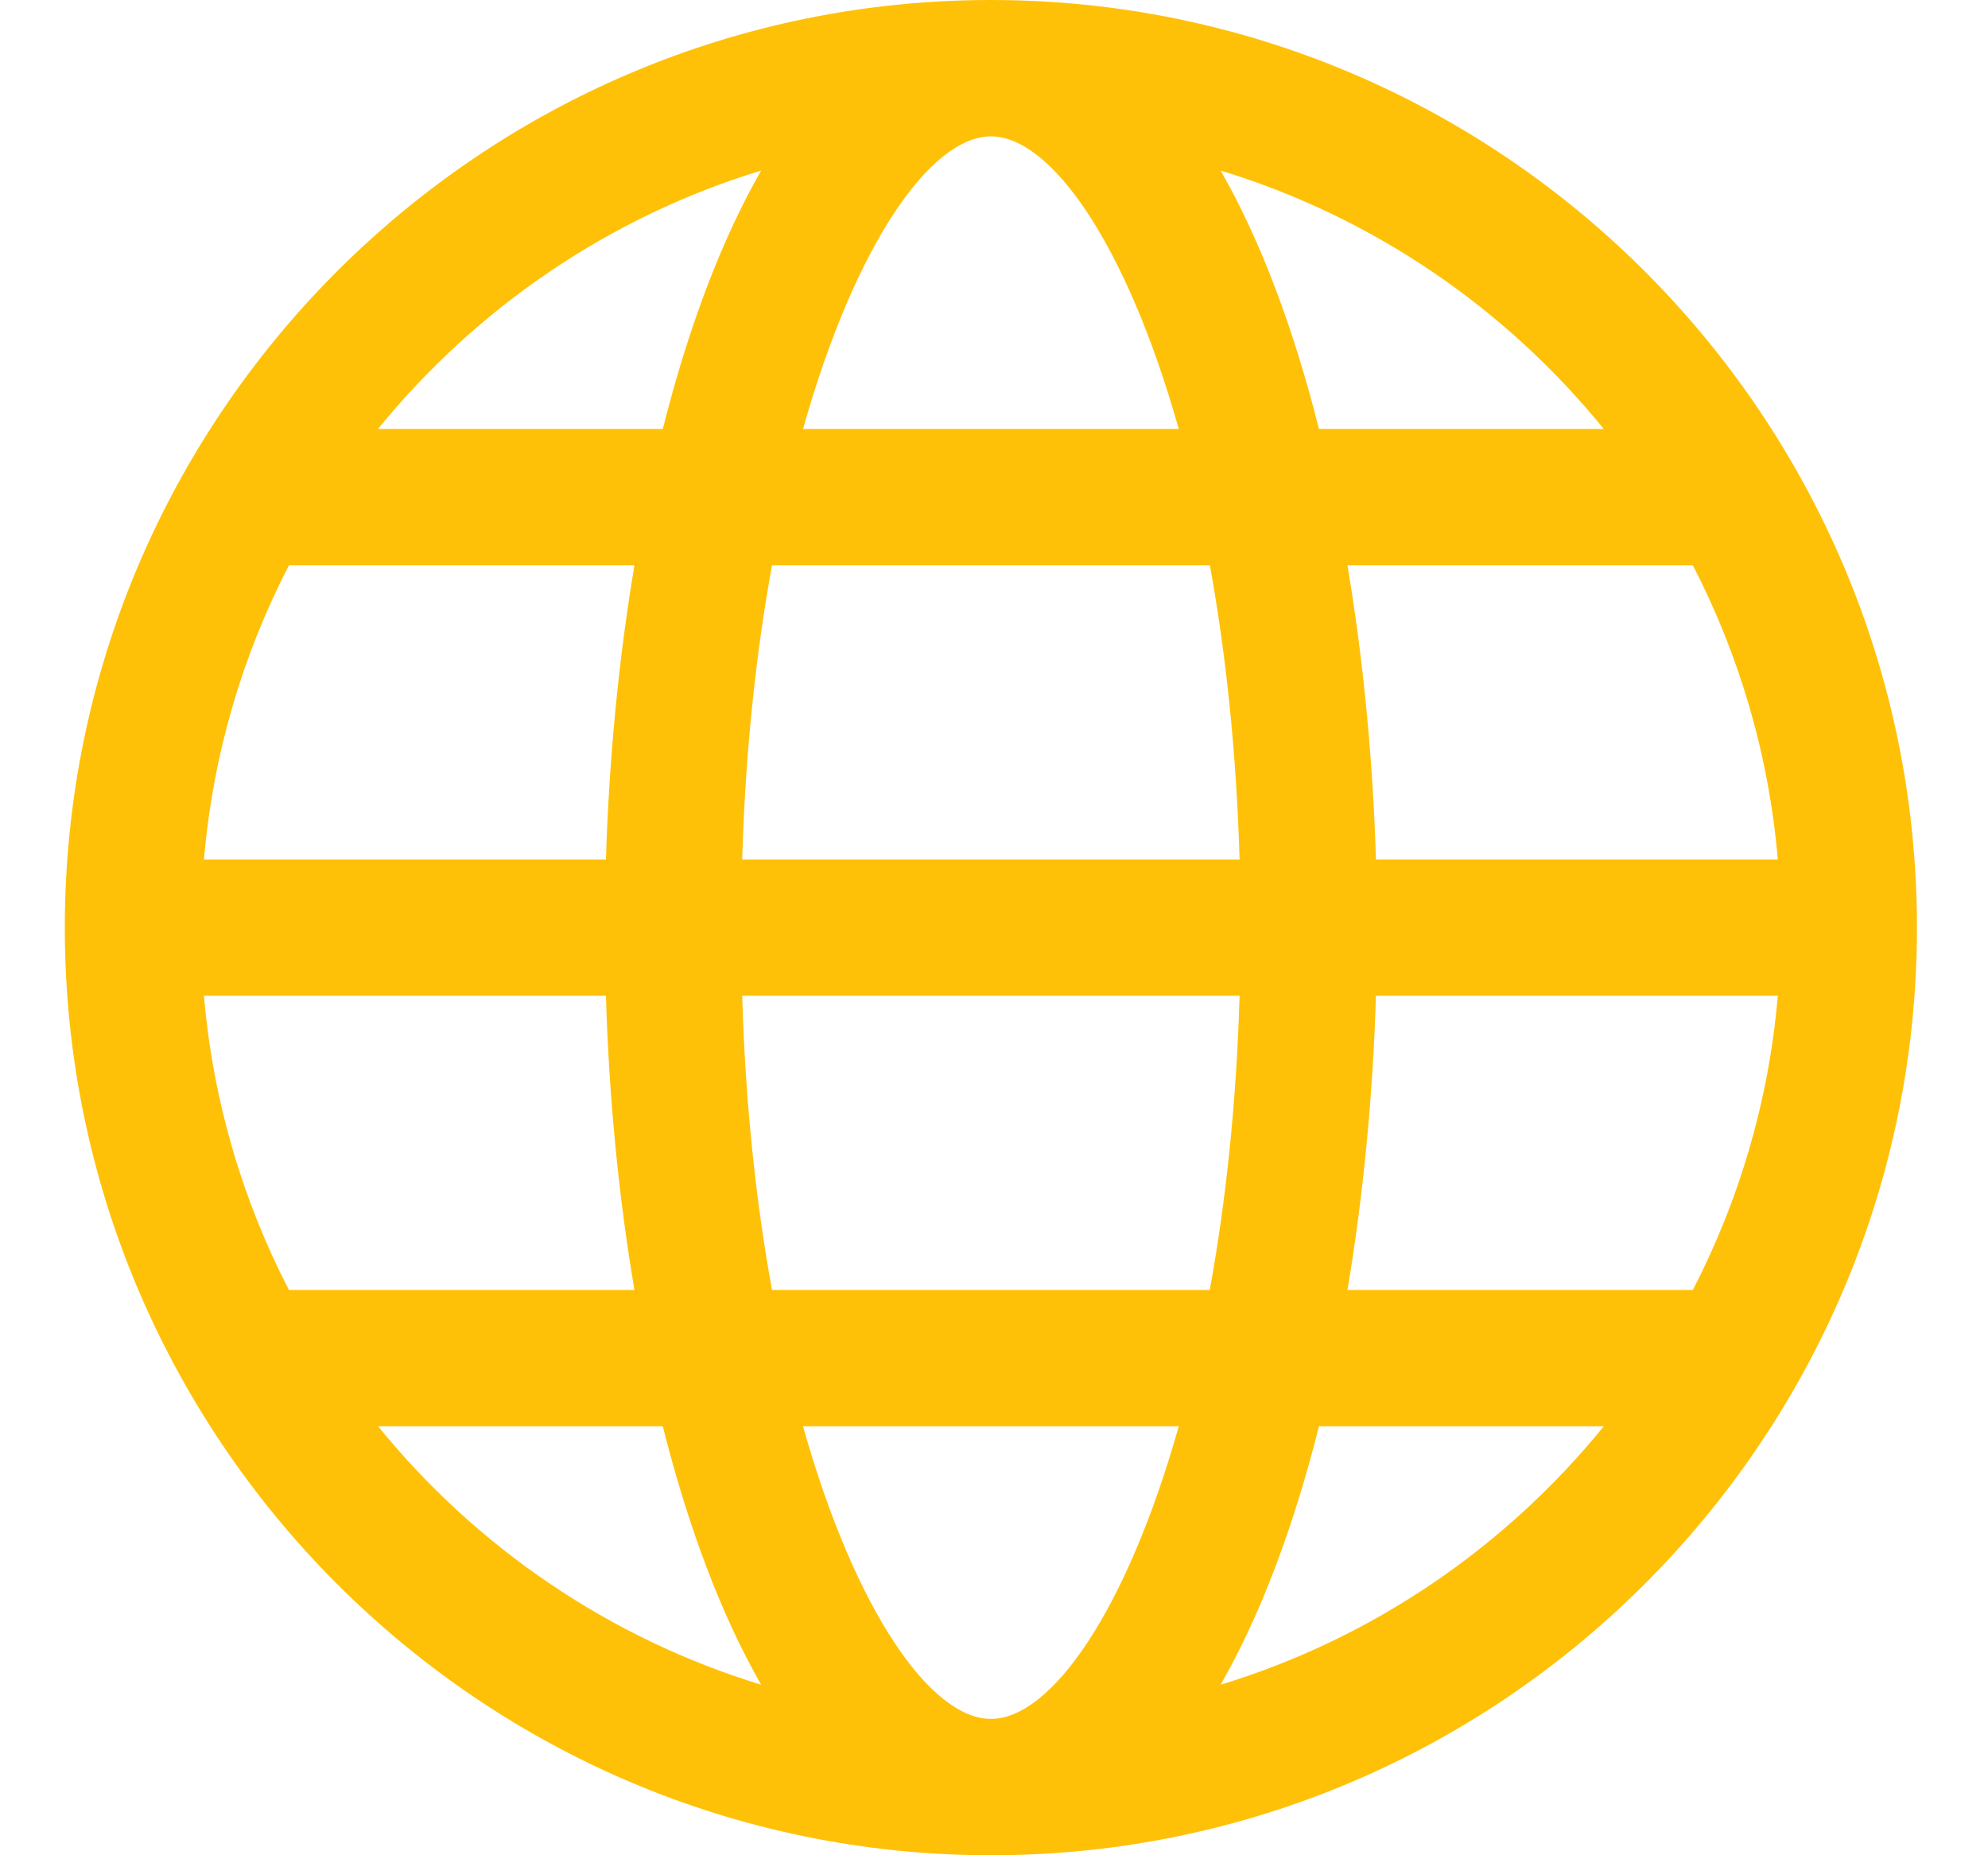 <svg width="15" height="14" viewBox="0 0 15 14" fill="none" xmlns="http://www.w3.org/2000/svg">
<path d="M7.477 0C3.623 0 0.489 3.14 0.489 7C0.489 10.86 3.623 14 7.477 14C11.33 14 14.464 10.86 14.464 7C14.464 3.14 11.33 0 7.477 0ZM12.773 9.734H10.167C10.287 9.021 10.359 8.267 10.382 7.514H13.414C13.346 8.309 13.122 9.059 12.773 9.734ZM7.477 12.971C7.025 12.971 6.454 12.164 6.059 10.763H8.894C8.499 12.164 7.928 12.971 7.477 12.971ZM5.825 9.734C5.705 9.077 5.624 8.333 5.6 7.514H9.353C9.329 8.333 9.248 9.076 9.128 9.734H5.825ZM1.539 7.514H4.572C4.594 8.267 4.666 9.021 4.787 9.734H2.18C1.831 9.059 1.607 8.309 1.539 7.514ZM2.18 4.266H4.787C4.667 4.979 4.595 5.733 4.572 6.486H1.539C1.607 5.691 1.831 4.941 2.18 4.266ZM7.477 1.029C7.928 1.029 8.499 1.836 8.894 3.237H6.059C6.454 1.836 7.025 1.029 7.477 1.029ZM9.129 4.266C9.248 4.923 9.329 5.666 9.353 6.486H5.6C5.624 5.666 5.705 4.923 5.825 4.266H9.129ZM10.382 6.486C10.359 5.733 10.287 4.979 10.167 4.266H12.773C13.122 4.941 13.346 5.691 13.414 6.486H10.382ZM12.101 3.237H9.952C9.764 2.49 9.516 1.821 9.21 1.287C10.359 1.637 11.361 2.326 12.101 3.237ZM5.743 1.287C5.437 1.821 5.189 2.49 5.001 3.237H2.852C3.593 2.326 4.595 1.637 5.743 1.287ZM2.853 10.763H5.001C5.189 11.51 5.437 12.179 5.743 12.713C4.595 12.362 3.593 11.674 2.853 10.763ZM9.21 12.713C9.516 12.179 9.764 11.51 9.952 10.763H12.101C11.361 11.674 10.359 12.363 9.21 12.713Z" fill="#FFC107"/>
</svg>
